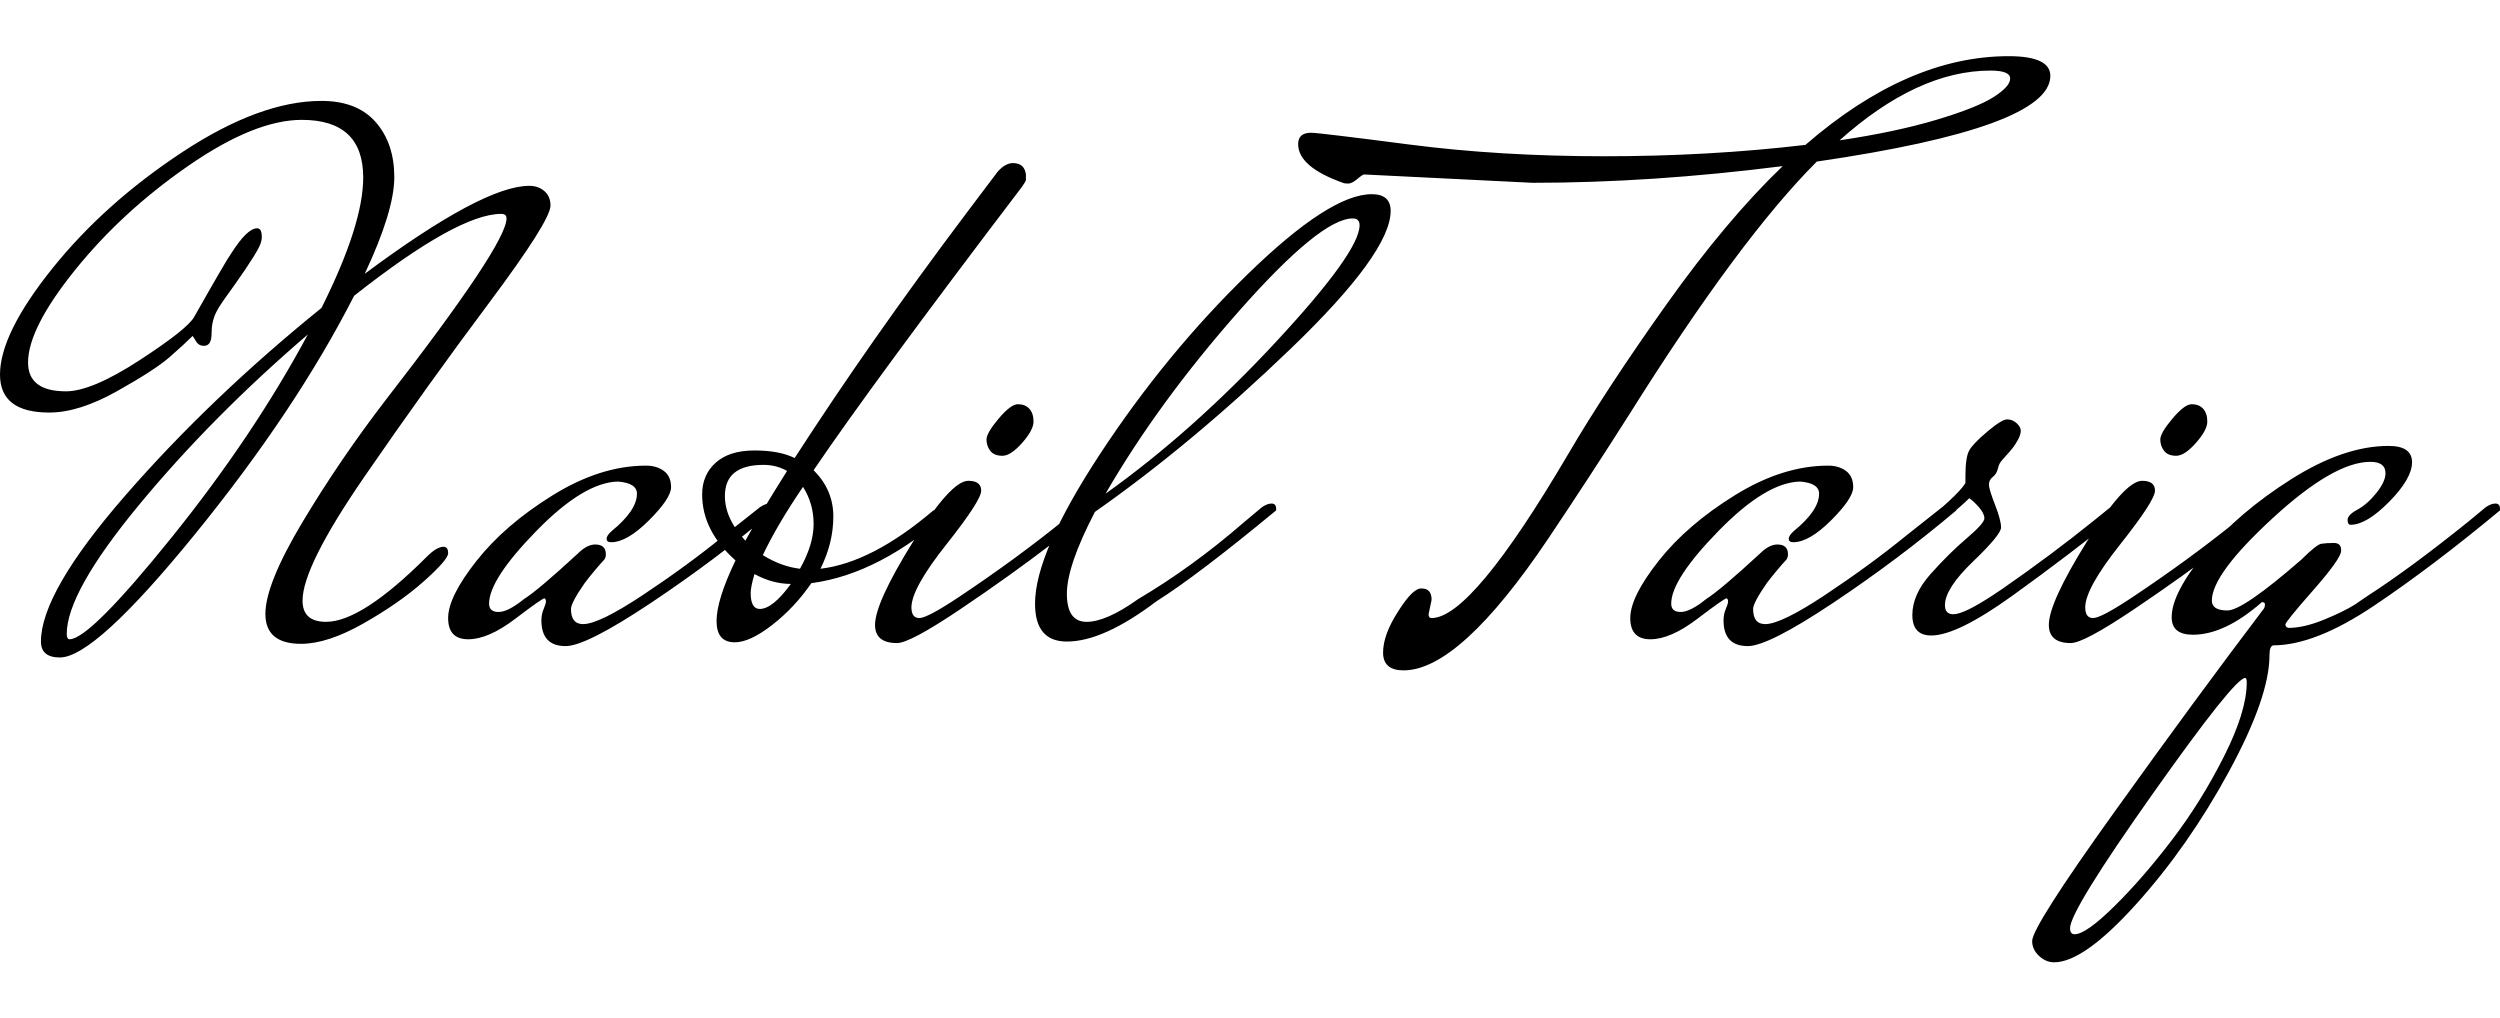 <svg xmlns="http://www.w3.org/2000/svg" version="1.1" xmlns:xlink="http://www.w3.org/1999/xlink" width="490.934" height="200" viewBox="0.04 9.56 131.88 47.8"><path d="M10.80 24.84L10.80 24.84Q10.52 24.84 10.38 24.60Q10.24 24.36 10.20 24.32L10.20 24.32Q9.76 24.76 8.98 25.44Q8.20 26.12 6.20 27.24Q4.20 28.36 2.64 28.36L2.64 28.36Q0.04 28.36 0.04 26.36L0.04 26.36Q0.04 24.20 2.80 20.76Q5.56 17.32 9.66 14.62Q13.76 11.92 17 11.92L17 11.92Q18.88 11.92 19.86 13.04Q20.84 14.16 20.84 15.94Q20.84 17.72 19.28 21.04L19.28 21.04Q25.52 16.40 27.96 16.40L27.96 16.40Q28.44 16.40 28.76 16.68Q29.08 16.96 29.08 17.44L29.08 17.44Q29.08 18.24 25.82 22.60Q22.56 26.96 19.28 31.72Q16 36.48 16 38.28L16 38.28Q16 39.40 17.24 39.40L17.24 39.40Q19.12 39.40 22.56 35.96L22.56 35.96Q23.08 35.44 23.44 35.44L23.44 35.44Q23.68 35.44 23.68 35.78Q23.68 36.12 22.40 37.26Q21.12 38.40 19.22 39.48Q17.32 40.56 15.92 40.56L15.92 40.56Q14.04 40.56 14.04 38.98Q14.04 37.40 16.02 34.10Q18 30.80 20.40 27.68L20.40 27.68Q26.76 19.48 26.76 18.12L26.76 18.12Q26.76 17.88 26.48 17.88L26.48 17.88Q24.20 17.88 18.72 22.20L18.72 22.20Q15.64 28.24 10.34 34.76Q5.04 41.28 3.20 41.28L3.20 41.28Q2.20 41.28 2.20 40.44L2.20 40.44Q2.20 37.84 6.68 32.70Q11.16 27.56 17 22.84L17 22.84Q19.20 18.44 19.20 15.96L19.20 15.96Q19.20 12.92 15.96 12.92L15.96 12.92Q13.48 12.92 9.98 15.34Q6.48 17.76 4 20.84Q1.52 23.92 1.52 25.72L1.52 25.72Q1.52 27.24 3.52 27.24L3.52 27.24Q4.88 27.24 7.40 25.60Q9.92 23.96 10.28 23.32L10.28 23.32Q12 20.28 12.24 19.96L12.24 19.96Q13.08 18.64 13.60 18.64L13.60 18.64Q13.80 18.64 13.84 18.92Q13.88 19.20 13.78 19.46Q13.68 19.72 13.44 20.10Q13.20 20.48 13 20.78Q12.80 21.08 12.46 21.56Q12.12 22.04 11.86 22.40Q11.60 22.76 11.44 23.08L11.44 23.08Q11.20 23.56 11.20 24.20Q11.20 24.84 10.80 24.84ZM3.72 40.32L3.72 40.32Q4.80 40.28 9.10 34.94Q13.40 29.60 16.28 24.24L16.28 24.24Q11.24 28.56 7.40 33.20Q3.56 37.84 3.56 40.04L3.56 40.04Q3.56 40.32 3.72 40.32ZM32.28 35.20L32.28 35.20Q32.04 35.20 32.04 35.02Q32.04 34.84 32.32 34.60L32.32 34.60Q33.64 33.52 33.64 32.64L33.64 32.64Q33.64 32.08 32.64 32L32.64 32Q30.84 32.04 28.34 34.60Q25.84 37.16 25.84 38.44L25.84 38.44Q25.84 38.88 26.34 38.88Q26.84 38.88 27.68 38.20L27.68 38.20Q28.44 37.72 30.52 35.80L30.52 35.80Q31 35.32 31.44 35.32L31.44 35.32Q32 35.32 32 35.84L32 35.84Q32 36.04 31.88 36.16Q31.76 36.28 31.44 36.66Q31.12 37.04 30.88 37.36L30.88 37.36Q30.16 38.40 30.16 38.72L30.16 38.72Q30.16 39.52 30.80 39.52L30.80 39.52Q31.64 39.52 33.96 37.98Q36.28 36.44 38.20 34.88L38.20 34.88L40.12 33.36Q40.40 33.16 40.64 33.16Q40.88 33.16 40.88 33.44L40.88 33.44L40.88 33.52Q37.80 36.12 34.38 38.40Q30.96 40.68 29.88 40.68L29.88 40.68Q28.60 40.68 28.60 39.32L28.60 39.32Q28.60 39 28.72 38.72Q28.84 38.44 28.84 38.32Q28.84 38.20 28.76 38.16L28.76 38.16Q28.64 38.16 27.22 39.24Q25.80 40.32 24.74 40.32Q23.68 40.32 23.68 39.20Q23.68 38.08 25.18 36.18Q26.68 34.28 29.20 32.72Q31.72 31.16 34.12 31.16L34.12 31.16Q34.68 31.16 35.06 31.44Q35.44 31.72 35.44 32.30Q35.44 32.88 34.28 34.04Q33.12 35.20 32.28 35.20ZM49.28 33.52L49.28 33.52L50.20 33.52Q46.48 36.88 42.84 37.36L42.84 37.36Q41.96 38.64 40.78 39.56Q39.60 40.48 38.80 40.48L38.80 40.48Q37.84 40.48 37.84 39.36Q37.84 38.24 38.84 36.16L38.84 36.16Q37.08 34.60 37.08 32.68L37.08 32.68Q37.08 31.64 37.80 31Q38.52 30.36 39.84 30.36Q41.16 30.36 41.96 30.76L41.96 30.76Q45.88 24.68 50.96 17.92L50.96 17.92L52.68 15.64Q53.08 15.20 53.48 15.20L53.48 15.20Q54.08 15.20 54.16 15.80L54.16 15.80L54.16 16.08Q54.16 16.16 53.96 16.44L53.96 16.44Q46.08 26.80 42.96 31.40L42.96 31.40Q44 32.44 44 33.84Q44 35.24 43.32 36.60L43.32 36.60Q46.04 36.28 49.28 33.52ZM38.28 32.76L38.28 32.76Q38.28 33.96 39.36 35.12L39.36 35.12Q40.12 33.72 41.56 31.44L41.56 31.44Q41 31.12 40.32 31.12L40.32 31.12Q38.28 31.12 38.28 32.76ZM40.28 35.88L40.28 35.88Q41.24 36.48 42.24 36.60L42.24 36.60Q42.96 35.32 42.96 34.24Q42.96 33.16 42.40 32.28L42.40 32.28Q41.04 34.28 40.28 35.88ZM40.12 38.72L40.12 38.72Q40.80 38.72 41.76 37.40L41.76 37.40Q40.80 37.40 39.84 36.88L39.84 36.88Q39.64 37.56 39.64 37.88L39.64 37.88Q39.64 38.72 40.12 38.72ZM53.74 27.92Q54.12 27.92 54.34 28.16Q54.56 28.40 54.56 28.84Q54.56 29.28 53.96 29.96Q53.36 30.64 52.92 30.64Q52.48 30.64 52.28 30.38Q52.08 30.12 52.08 29.78Q52.08 29.44 52.72 28.68Q53.36 27.92 53.74 27.92ZM56.16 34.04L57.04 33.32Q57.36 33.12 57.54 33.12Q57.72 33.12 57.72 33.36L57.72 33.36L57.72 33.48Q57.88 33.48 55.58 35.24Q53.28 37 50.66 38.76Q48.04 40.52 47.36 40.52L47.36 40.52Q46.20 40.52 46.20 39.56L46.20 39.56Q46.20 38.40 48.20 35.18Q50.20 31.96 51.12 31.96L51.12 31.96Q51.80 31.96 51.80 32.48Q51.80 33 49.96 35.32Q48.12 37.64 48.12 38.64L48.12 38.64Q48.12 39.20 48.54 39.20Q48.96 39.20 50.64 38.08L50.64 38.08Q53.64 36.08 56.16 34.04L56.16 34.04ZM65.60 34.20L66.60 33.36Q66.88 33.16 67.12 33.16Q67.36 33.16 67.36 33.44L67.36 33.44L67.36 33.52Q63.20 36.96 61.04 38.32L61.04 38.32Q58.24 40.44 56.32 40.44L56.32 40.44Q54.64 40.44 54.64 38.44L54.64 38.44Q54.64 35.76 58.10 30.50Q61.56 25.24 65.88 21.04Q70.20 16.84 72.40 16.84L72.40 16.84Q73.40 16.84 73.40 17.72L73.40 17.72Q73.40 19.92 68.14 24.98Q62.88 30.04 57.80 33.60L57.80 33.60Q56.32 36.44 56.32 37.92Q56.32 39.40 57.36 39.40Q58.40 39.40 60.08 38.20L60.08 38.20Q62.92 36.52 65.60 34.20L65.60 34.20ZM71.40 18.12L71.40 18.12Q69.72 18.12 65.44 22.96Q61.16 27.80 58.36 32.64L58.36 32.64Q62.96 29.36 67.36 24.62Q71.76 19.88 71.76 18.48L71.76 18.48Q71.76 18.12 71.40 18.12ZM80.88 16.24L80.88 16.24L72 15.80Q71.92 15.80 71.64 16.04Q71.36 16.28 71.16 16.28Q70.96 16.28 70.88 16.24L70.88 16.24Q68.52 15.40 68.52 14.20L68.52 14.20Q68.52 13.60 69.20 13.60L69.20 13.60Q69.60 13.60 74.38 14.22Q79.16 14.84 84.68 14.84Q90.20 14.84 95.28 14.24L95.28 14.24Q100.68 9.56 106 9.56L106 9.56Q108.20 9.56 108.20 10.60L108.20 10.60Q108.20 13.32 95.88 15.12L95.88 15.12Q91.80 19.20 86 28.44L86 28.44Q83.84 31.84 81.72 35L81.72 35Q77.04 41.96 74.08 41.96L74.08 41.96Q73 41.96 73 41.02Q73 40.08 73.80 38.84L73.80 38.84Q74.56 37.64 75 37.64L75 37.64Q75.04 37.64 75.04 37.64L75.04 37.64Q75.56 37.64 75.56 38.24L75.56 38.24L75.40 39Q75.40 39.20 75.56 39.20L75.56 39.20Q77.68 39.20 82.76 30.56L82.76 30.56Q84.80 27.08 87.96 22.64Q91.12 18.20 94.08 15.36L94.08 15.36Q87.16 16.24 80.88 16.24ZM105.04 10.32L105.04 10.32Q101.20 10.32 97.08 14L97.08 14Q100.04 13.56 102.18 12.92Q104.32 12.28 105.20 11.72Q106.08 11.16 106.08 10.74Q106.08 10.32 105.04 10.32ZM94.64 35.20L94.64 35.20Q94.40 35.20 94.40 35.02Q94.40 34.84 94.68 34.60L94.68 34.60Q96 33.52 96 32.64L96 32.64Q96 32.08 95 32L95 32Q93.20 32.04 90.70 34.60Q88.20 37.16 88.20 38.44L88.20 38.44Q88.20 38.88 88.70 38.88Q89.20 38.88 90.04 38.20L90.04 38.20Q90.80 37.72 92.88 35.80L92.88 35.80Q93.36 35.32 93.80 35.32L93.80 35.32Q94.36 35.32 94.36 35.84L94.36 35.84Q94.36 36.04 94.24 36.16Q94.12 36.28 93.80 36.66Q93.48 37.04 93.24 37.36L93.24 37.36Q92.52 38.40 92.52 38.72L92.52 38.72Q92.52 39.52 93.16 39.52L93.16 39.52Q94.00 39.52 96.32 37.98Q98.64 36.44 100.56 34.88L100.56 34.88L102.48 33.36Q102.76 33.16 103 33.16Q103.24 33.16 103.24 33.44L103.24 33.44L103.24 33.52Q100.16 36.12 96.74 38.40Q93.32 40.68 92.24 40.68L92.24 40.68Q90.96 40.68 90.96 39.32L90.96 39.32Q90.96 39 91.08 38.72Q91.20 38.44 91.20 38.32Q91.20 38.20 91.12 38.16L91.12 38.16Q91.00 38.16 89.58 39.24Q88.16 40.32 87.10 40.32Q86.04 40.32 86.04 39.20Q86.04 38.08 87.54 36.18Q89.04 34.28 91.56 32.72Q94.08 31.16 96.48 31.16L96.48 31.16Q97.04 31.16 97.42 31.44Q97.80 31.72 97.80 32.30Q97.80 32.88 96.64 34.04Q95.48 35.20 94.64 35.20ZM110.52 34.04L111.36 33.36Q111.64 33.16 111.88 33.16Q112.12 33.16 112.12 33.44L112.12 33.44L112.12 33.52Q109.12 35.92 106.20 38.02Q103.28 40.12 101.92 40.12L101.92 40.12Q100.92 40.12 100.92 39.04Q100.92 37.96 101.88 36.88Q102.84 35.80 103.78 35Q104.72 34.20 104.72 33.94Q104.72 33.68 104.42 33.34Q104.12 33 103.92 32.88L103.92 32.88Q103.24 33.56 100.96 35.36L100.96 35.36L100.80 34.76Q103.32 32.76 103.72 32.08L103.72 32.08L103.72 31.72Q103.72 30.72 103.92 30.36Q104.12 30 104.88 29.36Q105.64 28.72 105.92 28.72Q106.20 28.72 106.42 28.92Q106.64 29.12 106.64 29.32Q106.64 29.52 106.50 29.78Q106.36 30.04 106.22 30.22Q106.08 30.40 105.84 30.66Q105.60 30.92 105.54 31.02Q105.48 31.12 105.42 31.36Q105.36 31.60 105.16 31.76Q104.96 31.92 104.96 32.16Q104.96 32.40 105.28 33.22Q105.60 34.04 105.60 34.42Q105.60 34.80 104.12 36.22Q102.64 37.64 102.64 38.52L102.64 38.52Q102.64 39 103.08 39L103.08 39Q103.64 39 105.16 38L105.16 38L105.64 37.68Q108.24 35.88 110.52 34.04L110.52 34.04ZM115.66 27.92Q116.04 27.92 116.26 28.16Q116.48 28.40 116.48 28.84Q116.48 29.28 115.88 29.96Q115.28 30.64 114.84 30.64Q114.40 30.64 114.20 30.38Q114 30.12 114 29.78Q114 29.44 114.64 28.68Q115.28 27.92 115.66 27.92ZM118.08 34.04L118.96 33.32Q119.28 33.12 119.46 33.12Q119.64 33.12 119.64 33.36L119.64 33.36L119.64 33.48Q119.80 33.48 117.50 35.24Q115.20 37 112.58 38.76Q109.96 40.52 109.28 40.52L109.28 40.52Q108.12 40.52 108.12 39.56L108.12 39.56Q108.12 38.40 110.12 35.18Q112.12 31.96 113.04 31.96L113.04 31.96Q113.72 31.96 113.72 32.48Q113.72 33 111.88 35.32Q110.04 37.64 110.04 38.64L110.04 38.64Q110.04 39.20 110.46 39.20Q110.88 39.20 112.56 38.08L112.56 38.08Q115.56 36.08 118.08 34.04L118.08 34.04ZM130.24 34.12L131.16 33.36Q131.44 33.16 131.68 33.16Q131.92 33.16 131.92 33.44L131.92 33.44L131.92 33.52Q128.36 36.48 125.26 38.56Q122.16 40.64 119.96 40.64L119.96 40.64Q119.76 40.68 119.76 41.16L119.76 41.16Q119.76 43.36 117.62 47.30Q115.48 51.24 112.72 54.30Q109.96 57.36 108.40 57.36L108.40 57.36Q107.96 57.36 107.60 57.02Q107.24 56.68 107.24 56.24L107.24 56.24Q107.24 55.48 111.60 49.40Q115.96 43.32 119.48 38.68L119.48 38.68Q119.52 38.60 119.52 38.48Q119.52 38.36 119.36 38.36L119.36 38.36Q117.40 40.08 115.72 40.08L115.72 40.08Q114.60 40.08 114.60 39.16L114.60 39.16Q114.60 37.88 116.36 35.76Q118.12 33.64 120.90 31.88Q123.68 30.12 126.04 30.12L126.04 30.12Q127.28 30.12 127.28 30.98Q127.28 31.84 126.08 33.06Q124.88 34.28 124.04 34.28L124.04 34.28Q123.88 34.28 123.88 34.02Q123.88 33.76 124.40 33.48Q124.92 33.20 125.40 32.60Q125.88 32 125.88 31.56L125.88 31.56Q125.88 30.96 125.08 30.96L125.08 30.96Q123.16 30.96 119.94 33.92Q116.72 36.88 116.72 38.28L116.72 38.28Q116.72 38.80 117.54 38.80Q118.36 38.80 121.44 36.12L121.44 36.12Q122.24 35.32 122.50 35.28Q122.76 35.24 123.16 35.24Q123.56 35.24 123.54 35.66Q123.52 36.08 122.06 37.74Q120.60 39.40 120.60 39.54Q120.60 39.68 120.76 39.72L120.76 39.72Q121.56 39.72 122.60 39.30Q123.64 38.88 124.28 38.48L124.28 38.48L124.92 38.04Q127.16 36.60 130.24 34.12L130.24 34.12ZM109.24 55.56L109.24 55.56Q109.24 55.88 109.48 55.88L109.48 55.88Q110.08 55.88 111.58 54.40Q113.08 52.92 114.62 50.90Q116.16 48.88 117.36 46.50Q118.56 44.12 118.56 42.60L118.56 42.60Q118.56 42.36 118.48 42.36L118.48 42.36Q117.92 42.36 113.58 48.50Q109.24 54.64 109.24 55.56Z" fill="black"></path></svg>